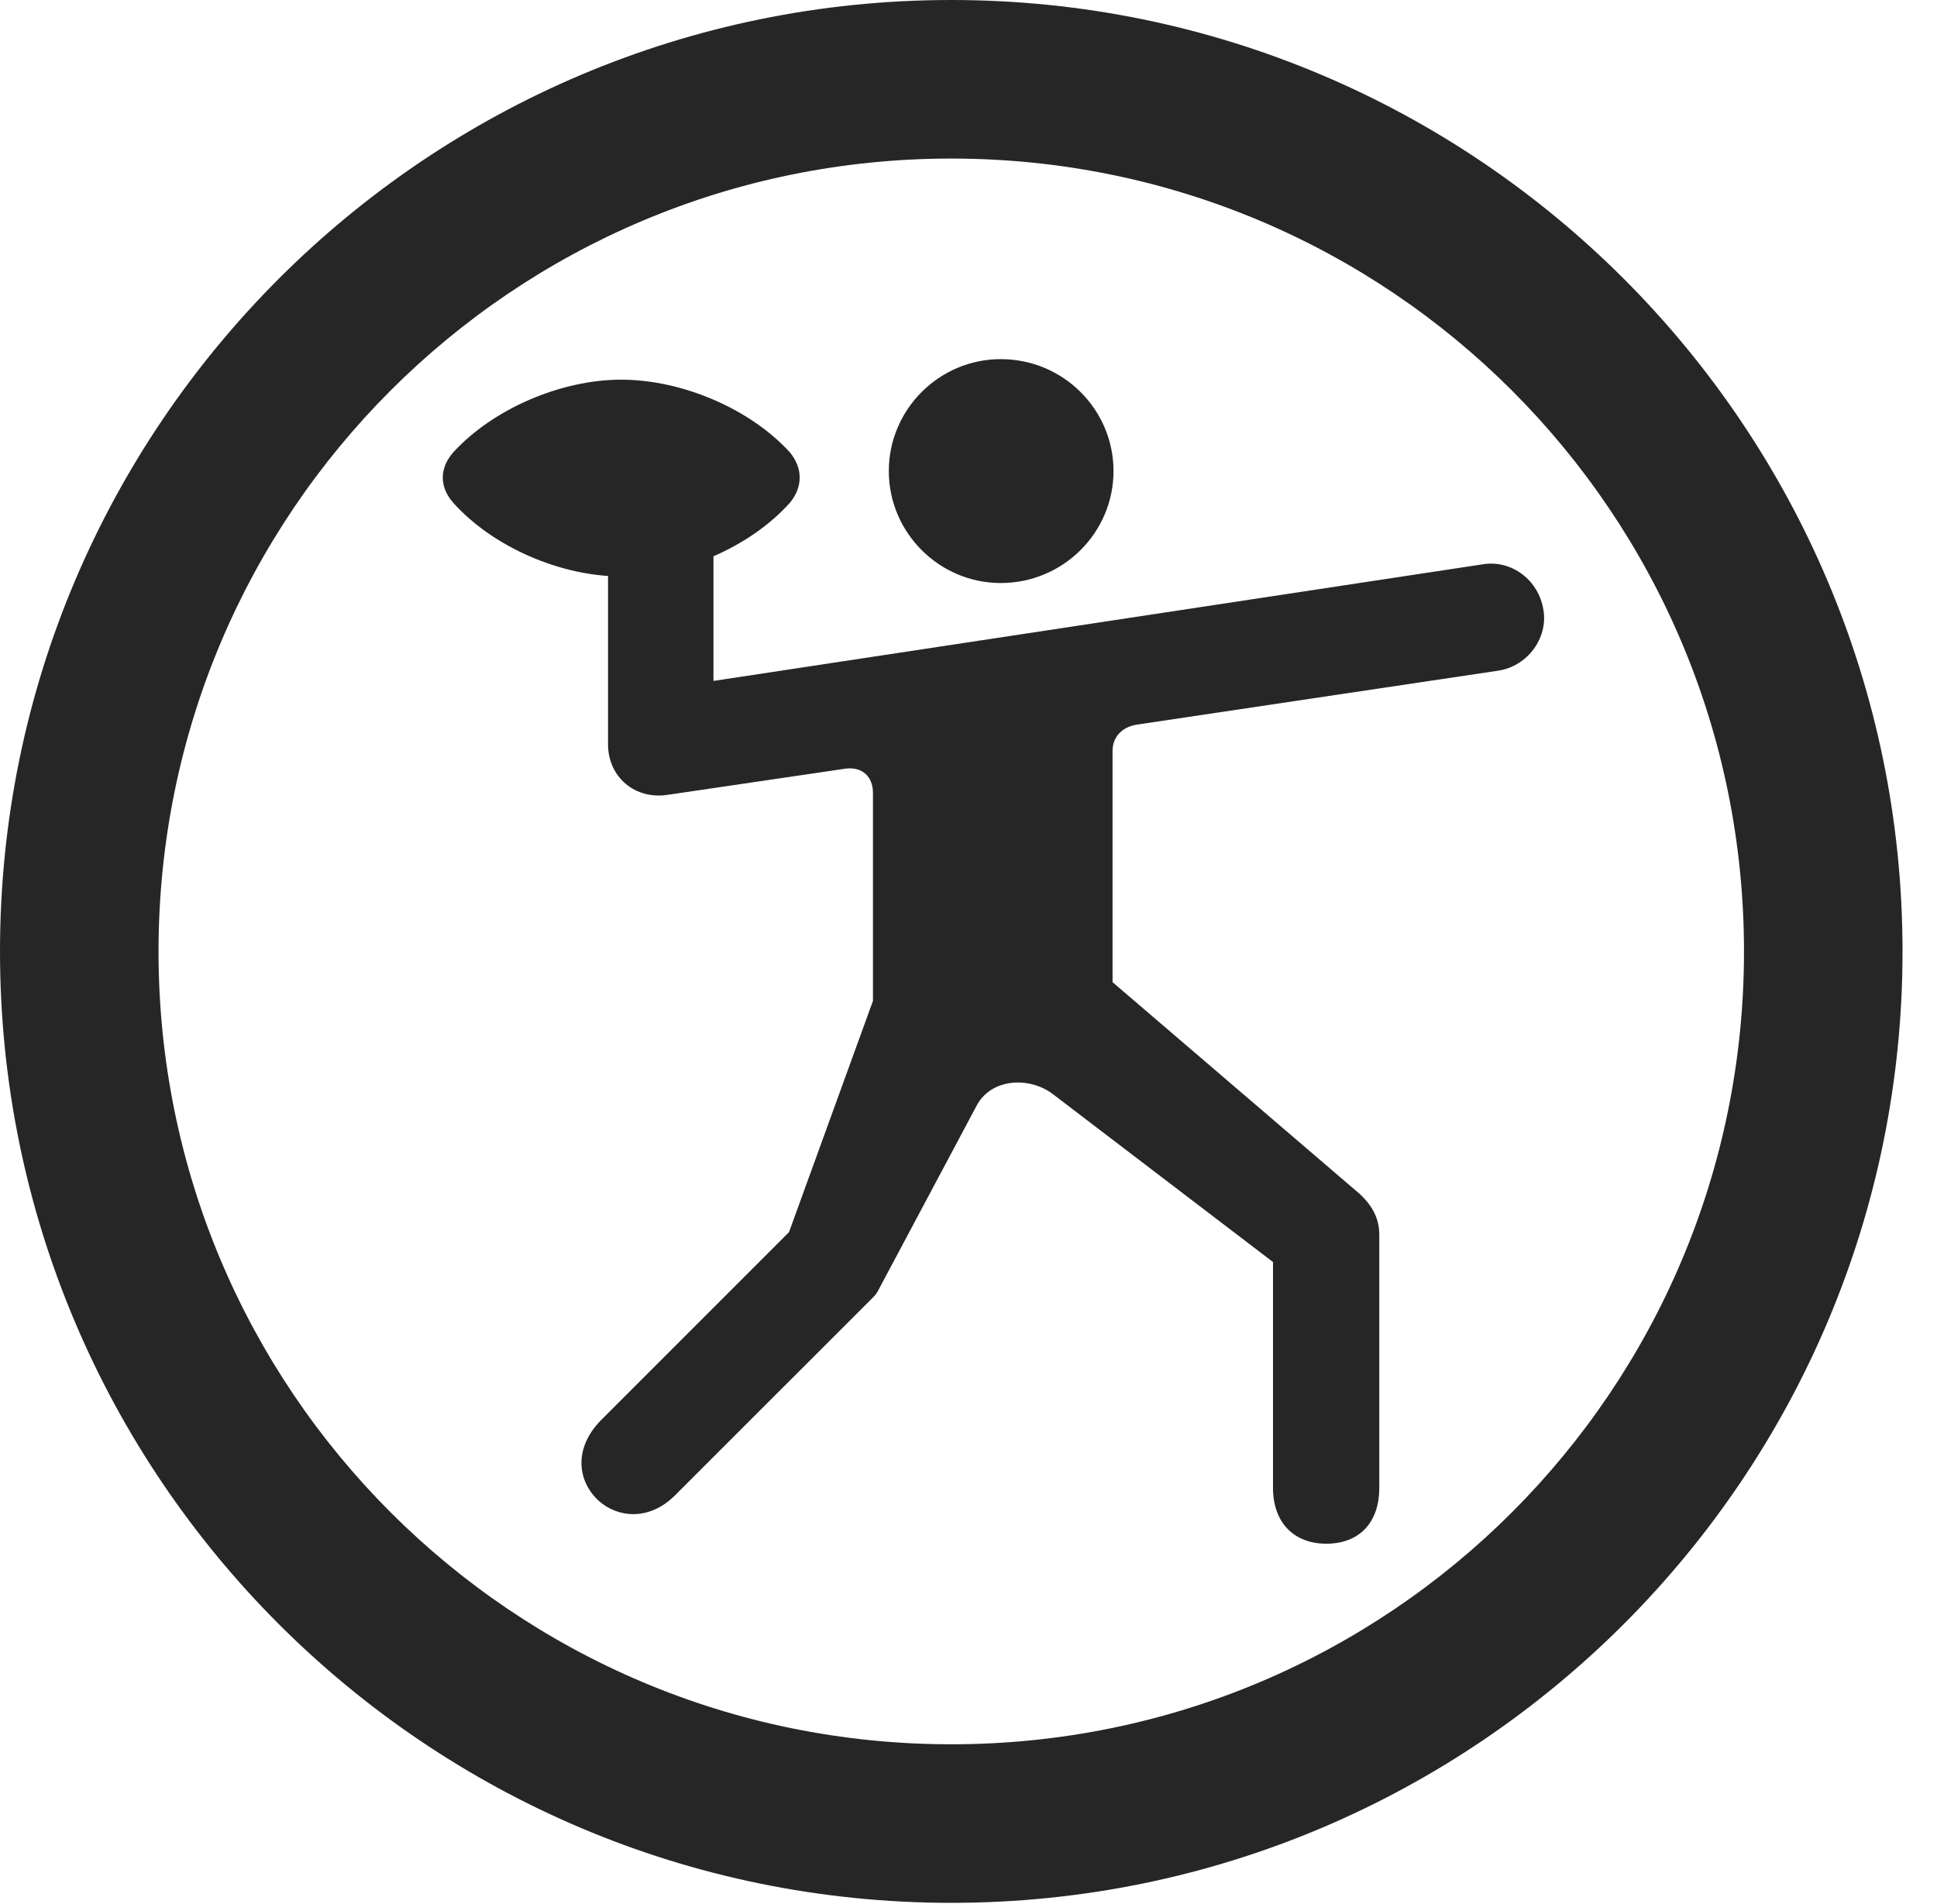 <?xml version="1.0" encoding="UTF-8"?>
<!--Generator: Apple Native CoreSVG 326-->
<!DOCTYPE svg
PUBLIC "-//W3C//DTD SVG 1.1//EN"
       "http://www.w3.org/Graphics/SVG/1.1/DTD/svg11.dtd">
<svg version="1.1" xmlns="http://www.w3.org/2000/svg" xmlns:xlink="http://www.w3.org/1999/xlink" viewBox="0 0 20.283 19.932">
 <g>
  <rect height="19.932" opacity="0" width="20.283" x="0" y="0"/>
  <path d="M9.961 19.922C15.459 19.922 19.922 15.459 19.922 9.961C19.922 4.463 15.459 0 9.961 0C4.463 0 0 4.463 0 9.961C0 15.459 4.463 19.922 9.961 19.922ZM9.961 18.262C5.371 18.262 1.66 14.551 1.66 9.961C1.66 5.371 5.371 1.66 9.961 1.66C14.551 1.66 18.262 5.371 18.262 9.961C18.262 14.551 14.551 18.262 9.961 18.262Z" fill="black" fill-opacity="0.85"/>
  <path d="M10.479 6.104C11.133 6.104 11.66 5.576 11.66 4.932C11.66 4.287 11.133 3.76 10.479 3.76C9.834 3.76 9.307 4.287 9.307 4.932C9.307 5.576 9.834 6.104 10.479 6.104ZM6.289 14.873C5.996 15.176 6.055 15.518 6.27 15.713C6.465 15.889 6.797 15.928 7.07 15.654L9.131 13.594C9.17 13.555 9.18 13.545 9.219 13.467L10.234 11.562C10.391 11.289 10.781 11.27 11.025 11.455L13.33 13.213L13.33 15.576C13.33 15.947 13.555 16.162 13.887 16.162C14.229 16.162 14.443 15.947 14.443 15.576L14.443 12.93C14.443 12.773 14.385 12.637 14.238 12.5L11.65 10.283L11.65 7.861C11.65 7.725 11.738 7.617 11.895 7.588L15.693 7.021C15.996 6.973 16.211 6.68 16.162 6.387C16.113 6.074 15.83 5.859 15.527 5.908L7.471 7.129L7.471 5.41L6.367 5.41L6.367 7.793C6.367 8.135 6.65 8.379 7.002 8.32L8.857 8.047C9.023 8.027 9.141 8.125 9.141 8.301L9.141 10.479L8.262 12.9ZM6.504 6.035C7.139 6.035 7.852 5.732 8.271 5.264C8.408 5.098 8.408 4.902 8.271 4.736C7.852 4.277 7.139 3.975 6.504 3.975C5.879 3.975 5.166 4.277 4.746 4.736C4.6 4.902 4.6 5.098 4.746 5.264C5.166 5.732 5.879 6.035 6.504 6.035Z" fill="black" fill-opacity="0.85"/>
 </g>
</svg>
